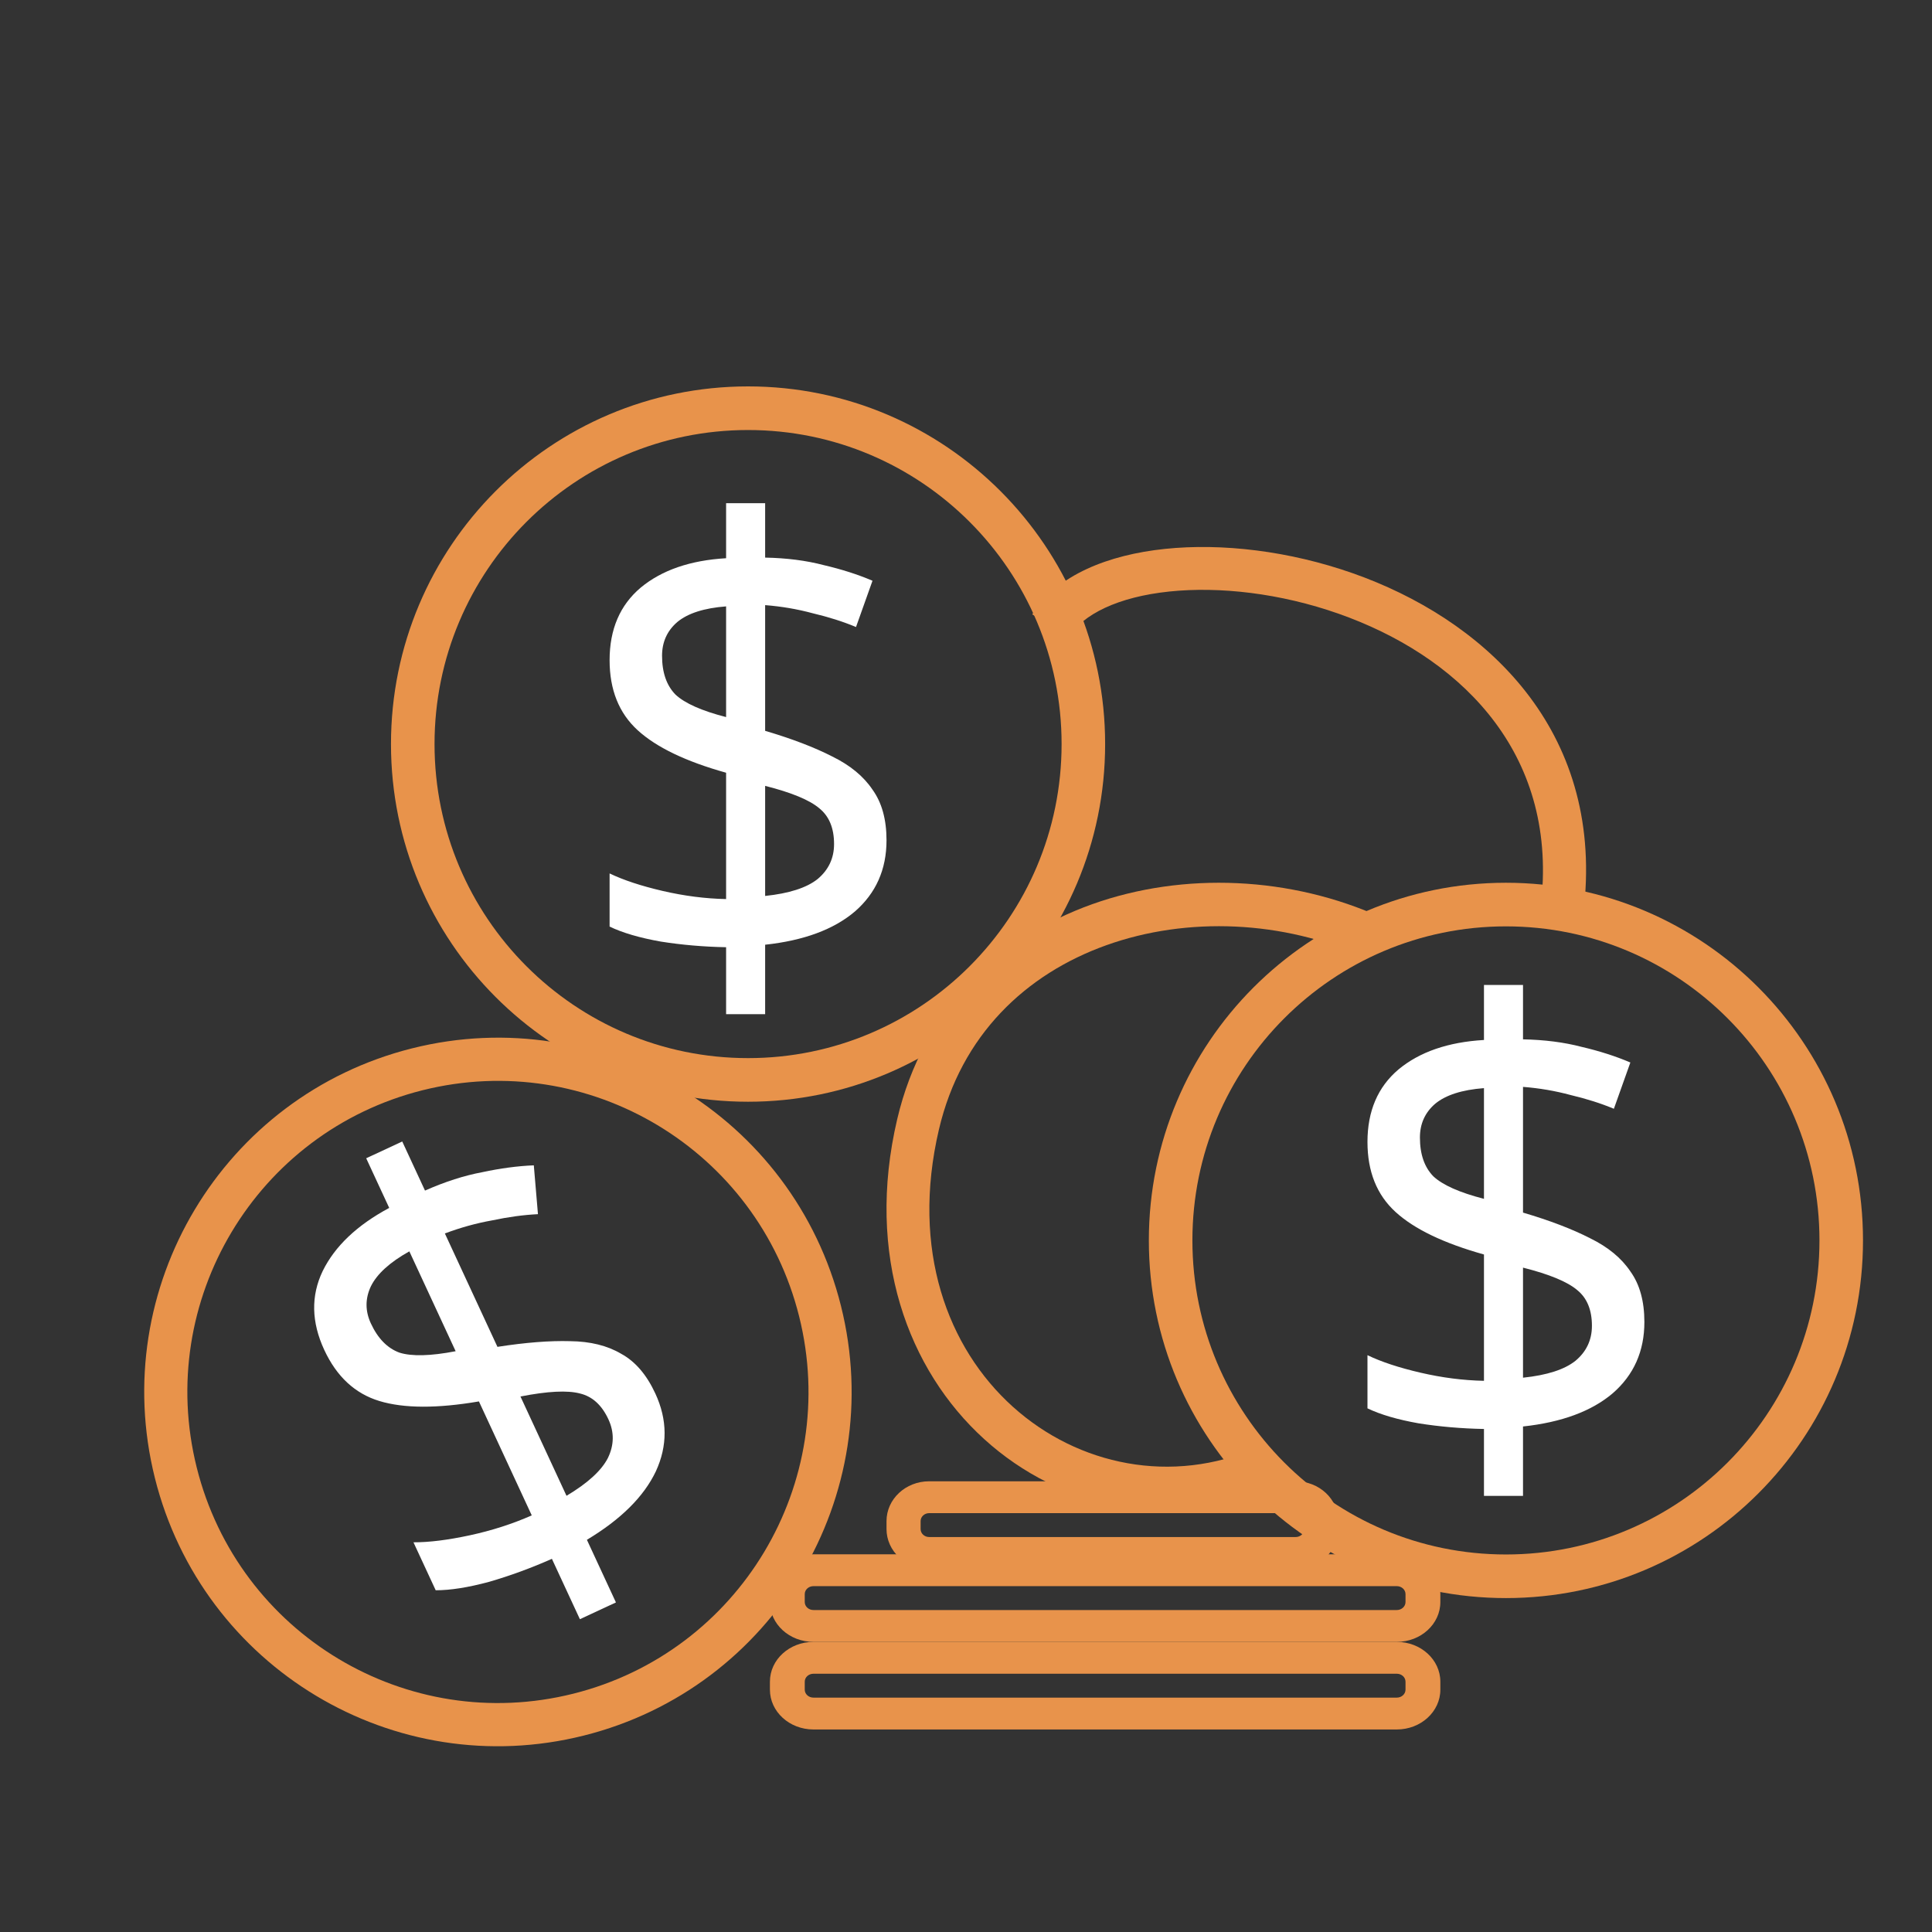 <svg width="140" height="140" viewBox="0 0 140 140" fill="none" xmlns="http://www.w3.org/2000/svg">
<rect x="0" y="0" width="140" height="140" fill="#333333" stroke="none"/>
<path fill-rule="evenodd" clip-rule="evenodd" d="M41.546 122.73C53.601 119.707 60.926 107.468 57.909 95.394C54.891 83.319 42.672 75.981 30.617 79.004C18.563 82.027 11.237 94.266 14.255 106.34C17.273 118.415 29.491 125.753 41.546 122.73ZM42.305 125.766C56.034 122.324 64.377 108.385 60.94 94.633C57.503 80.882 43.587 72.525 29.858 75.967C16.13 79.41 7.786 93.349 11.223 107.1C14.66 120.852 28.576 129.209 42.305 125.766Z" fill="#E8934B"/>
<path fill-rule="evenodd" clip-rule="evenodd" d="M54.207 76.675C66.755 76.675 76.927 66.486 76.927 53.918C76.927 41.349 66.755 31.161 54.207 31.161C41.659 31.161 31.488 41.349 31.488 53.918C31.488 66.486 41.659 76.675 54.207 76.675ZM54.207 79.836C68.497 79.836 80.082 68.232 80.082 53.918C80.082 39.604 68.497 28 54.207 28C39.917 28 28.332 39.604 28.332 53.918C28.332 68.232 39.917 79.836 54.207 79.836Z" fill="#E8934B"/>
<path fill-rule="evenodd" clip-rule="evenodd" d="M109.125 112.643C121.673 112.643 131.845 102.454 131.845 89.885C131.845 77.317 121.673 67.128 109.125 67.128C96.577 67.128 86.406 77.317 86.406 89.885C86.406 102.454 96.577 112.643 109.125 112.643ZM109.125 115.803C123.415 115.803 135 104.2 135 89.885C135 75.572 123.415 63.968 109.125 63.968C94.835 63.968 83.25 75.572 83.25 89.885C83.25 104.2 94.835 115.803 109.125 115.803Z" fill="#E8934B"/>
<path d="M39.993 112.959C38.483 113.628 36.971 114.182 35.455 114.622C33.926 115.035 32.632 115.239 31.572 115.236L29.961 111.761C31.088 111.766 32.448 111.597 34.042 111.254C35.636 110.91 37.133 110.429 38.533 109.811L34.705 101.552C31.67 102.07 29.267 102.06 27.498 101.525C25.728 100.99 24.395 99.755 23.497 97.82C22.562 95.803 22.523 93.899 23.381 92.109C24.265 90.306 25.872 88.78 28.204 87.53L26.536 83.932L29.148 82.717L30.797 86.274C32.252 85.63 33.634 85.186 34.943 84.942C36.266 84.658 37.513 84.492 38.682 84.445L38.982 87.983C37.947 88.034 36.842 88.183 35.667 88.432C34.507 88.64 33.364 88.956 32.237 89.381L36.047 97.598C38.083 97.281 39.839 97.144 41.314 97.186C42.776 97.202 44.009 97.506 45.012 98.1C46.03 98.654 46.854 99.612 47.486 100.975C48.371 102.883 48.383 104.765 47.524 106.623C46.653 108.453 44.988 110.105 42.529 111.58L44.633 116.118L42.021 117.333L39.993 112.959ZM29.663 90.678C28.244 91.47 27.314 92.317 26.872 93.219C26.457 94.107 26.458 95.001 26.875 95.901C27.38 96.991 28.071 97.697 28.948 98.018C29.839 98.299 31.196 98.264 33.018 97.914L29.663 90.678ZM41.051 108.391C42.58 107.481 43.58 106.569 44.049 105.655C44.506 104.714 44.519 103.78 44.09 102.853C43.61 101.817 42.923 101.192 42.03 100.978C41.124 100.737 39.686 100.809 37.715 101.196L41.051 108.391Z" fill="white"/>
<path d="M52.616 68.639C50.995 68.609 49.419 68.473 47.886 68.231C46.354 67.96 45.117 67.597 44.174 67.144V63.292C45.176 63.775 46.457 64.198 48.019 64.561C49.581 64.923 51.113 65.12 52.616 65.15V55.995C49.699 55.18 47.562 54.153 46.207 52.914C44.852 51.675 44.174 49.983 44.174 47.838C44.174 45.602 44.925 43.85 46.428 42.581C47.96 41.312 50.023 40.602 52.616 40.451V36.463H55.445V40.406C57.006 40.436 58.421 40.617 59.688 40.95C60.984 41.252 62.163 41.629 63.224 42.083L62.03 45.436C61.087 45.043 60.041 44.711 58.892 44.439C57.772 44.137 56.623 43.941 55.445 43.85V52.959C57.389 53.533 59.01 54.153 60.306 54.817C61.603 55.452 62.575 56.252 63.224 57.219C63.901 58.156 64.24 59.379 64.24 60.89C64.24 63.005 63.474 64.727 61.942 66.056C60.41 67.355 58.244 68.156 55.445 68.458V73.489H52.616V68.639ZM52.616 43.941C51.025 44.062 49.846 44.439 49.08 45.074C48.343 45.708 47.975 46.524 47.975 47.521C47.975 48.729 48.299 49.666 48.947 50.331C49.625 50.965 50.848 51.509 52.616 51.962V43.941ZM55.445 64.923C57.183 64.742 58.45 64.334 59.246 63.7C60.041 63.035 60.439 62.189 60.439 61.162C60.439 60.014 60.086 59.153 59.378 58.579C58.671 57.974 57.36 57.431 55.445 56.947V64.923Z" fill="white"/>
<path d="M107.534 103.549C105.913 103.519 104.337 103.383 102.805 103.141C101.272 102.869 100.035 102.507 99.092 102.054V98.201C100.094 98.685 101.375 99.108 102.937 99.47C104.499 99.833 106.031 100.029 107.534 100.059V90.905C104.617 90.089 102.48 89.062 101.125 87.823C99.769 86.585 99.092 84.893 99.092 82.748C99.092 80.512 99.843 78.76 101.346 77.491C102.878 76.222 104.941 75.512 107.534 75.361V71.373H110.363V75.315C111.924 75.346 113.339 75.527 114.606 75.859C115.902 76.161 117.081 76.539 118.142 76.992L116.948 80.346C116.005 79.953 114.959 79.621 113.81 79.349C112.69 79.047 111.541 78.85 110.363 78.76V87.869C112.307 88.443 113.928 89.062 115.224 89.727C116.521 90.361 117.493 91.162 118.142 92.129C118.819 93.065 119.158 94.289 119.158 95.799C119.158 97.914 118.392 99.636 116.86 100.966C115.328 102.265 113.162 103.066 110.363 103.368V108.398H107.534V103.549ZM107.534 78.85C105.943 78.971 104.764 79.349 103.998 79.983C103.261 80.618 102.893 81.433 102.893 82.43C102.893 83.639 103.217 84.576 103.865 85.24C104.543 85.875 105.766 86.418 107.534 86.872V78.85ZM110.363 99.833C112.101 99.652 113.368 99.244 114.164 98.609C114.959 97.945 115.357 97.099 115.357 96.071C115.357 94.923 115.003 94.062 114.296 93.488C113.589 92.884 112.278 92.34 110.363 91.857V99.833Z" fill="white"/>
<path fill-rule="evenodd" clip-rule="evenodd" d="M84.734 42.864C80.999 43.255 78.474 44.523 77.454 46.156L74.801 44.519C76.592 41.649 80.353 40.2 84.407 39.776C88.552 39.342 93.431 39.921 98.044 41.545C107.255 44.787 115.866 52.423 114.852 65.025L111.739 64.778C112.599 54.089 105.436 47.441 97.001 44.472C92.79 42.99 88.378 42.483 84.734 42.864Z" fill="#E8934B"/>
<path fill-rule="evenodd" clip-rule="evenodd" d="M79.14 65.523C85.78 63.15 93.569 63.505 100.148 66.501L98.871 69.371C93.005 66.701 86.045 66.394 80.176 68.492C74.346 70.575 69.644 75 68.041 81.836C63.946 99.293 78.731 110.307 91.114 104.897L92.348 107.787C77.35 114.34 60.395 100.799 65.013 81.109C66.895 73.086 72.461 67.91 79.14 65.523Z" fill="#E8934B"/>
<path fill-rule="evenodd" clip-rule="evenodd" d="M101.218 114.938H58.946C58.597 114.938 58.315 115.196 58.315 115.515V116.092C58.315 116.41 58.597 116.669 58.946 116.669H101.218C101.566 116.669 101.849 116.41 101.849 116.092V115.515C101.849 115.196 101.566 114.938 101.218 114.938ZM58.946 112.63C57.203 112.63 55.791 113.921 55.791 115.515V116.092C55.791 117.685 57.203 118.977 58.946 118.977H101.218C102.96 118.977 104.373 117.685 104.373 116.092V115.515C104.373 113.921 102.96 112.63 101.218 112.63H58.946Z" fill="#E8934B"/>
<path fill-rule="evenodd" clip-rule="evenodd" d="M101.218 121.285H58.946C58.597 121.285 58.315 121.543 58.315 121.862V122.439C58.315 122.758 58.597 123.016 58.946 123.016H101.218C101.566 123.016 101.849 122.758 101.849 122.439V121.862C101.849 121.543 101.566 121.285 101.218 121.285ZM58.946 118.977C57.203 118.977 55.791 120.269 55.791 121.862V122.439C55.791 124.032 57.203 125.324 58.946 125.324H101.218C102.96 125.324 104.373 124.032 104.373 122.439V121.862C104.373 120.269 102.96 118.977 101.218 118.977H58.946Z" fill="#E8934B"/>
<path fill-rule="evenodd" clip-rule="evenodd" d="M93.891 109.648H67.329C66.988 109.648 66.711 109.907 66.711 110.225V110.802C66.711 111.121 66.988 111.379 67.329 111.379H93.891C94.233 111.379 94.509 111.121 94.509 110.802V110.225C94.509 109.907 94.233 109.648 93.891 109.648ZM67.329 107.34C65.623 107.34 64.24 108.632 64.24 110.225V110.802C64.24 112.396 65.623 113.688 67.329 113.688H93.891C95.597 113.688 96.98 112.396 96.98 110.802V110.225C96.98 108.632 95.597 107.34 93.891 107.34H67.329Z" fill="#E8934B"/>
</svg>
